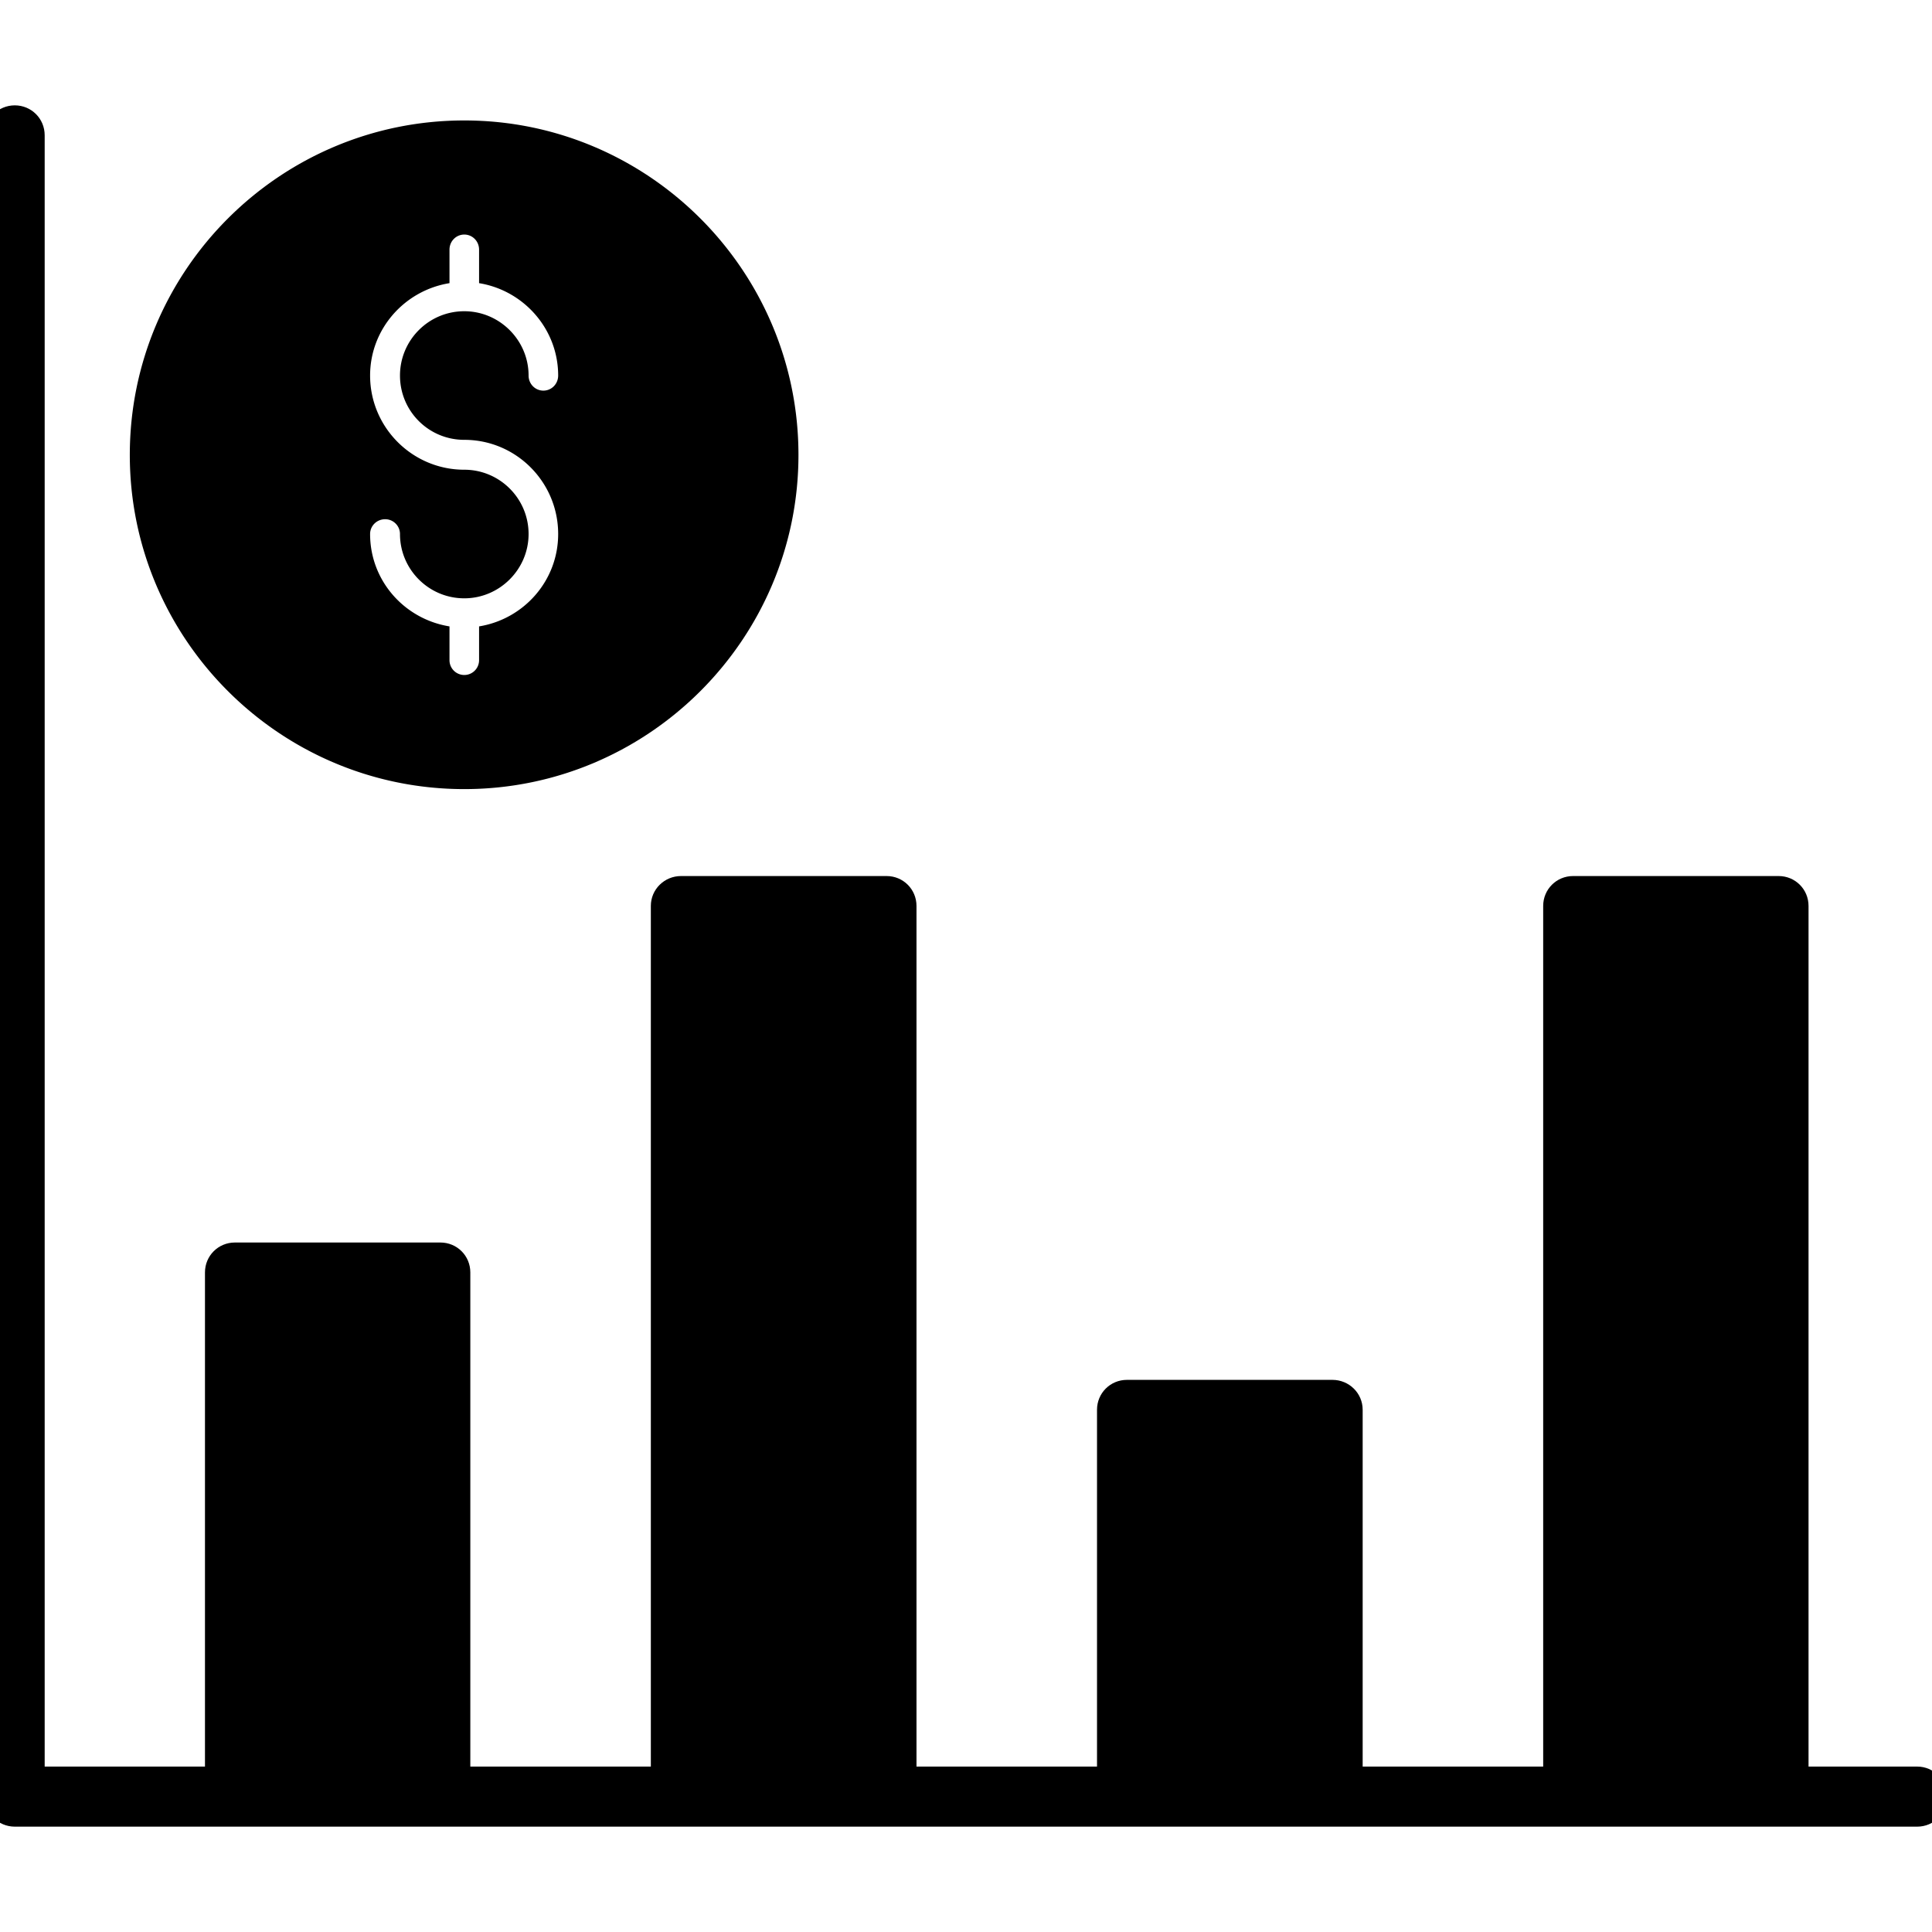 <svg xmlns="http://www.w3.org/2000/svg" viewBox="0 0 64 64" id="business-development"><path d="M63.51 58.52h-3.6V30.01c0-.55-.44-.99-.99-.99h-6.81c-.55 0-.99.44-.99.99v28.51h-5.98V46.7c0-.55-.45-.99-1-.99h-6.81c-.55 0-.99.44-.99.99v11.82h-5.98V30.01c0-.55-.44-.99-.99-.99h-6.81c-.55 0-1 .44-1 .99v28.51h-5.98V42.15c0-.55-.44-.99-.99-.99H7.78c-.55 0-.99.44-.99.99v16.37H1.48V4.48c0-.55-.44-.99-.99-.99s-.99.44-.99.99v55.04c0 .55.44.99.99.99h63.02c.55 0 .99-.44.99-.99s-.44-1-.99-1z"></path><path d="M15.38 26.14c6.1 0 11.07-4.97 11.07-11.07 0-6.11-4.97-11.08-11.07-11.08C9.27 3.99 4.3 8.96 4.3 15.07c0 6.1 4.97 11.07 11.08 11.07zm0-10.58c-1.72 0-3.12-1.4-3.12-3.12 0-1.54 1.14-2.82 2.63-3.06V8.27c0-.28.22-.5.49-.5s.49.22.49.5v1.11c1.48.24 2.62 1.52 2.62 3.06 0 .28-.22.5-.49.5s-.49-.22-.49-.5c0-1.17-.96-2.13-2.13-2.13-1.18 0-2.13.96-2.13 2.13 0 1.18.95 2.13 2.13 2.13 1.72 0 3.11 1.4 3.11 3.12 0 1.55-1.14 2.82-2.62 3.06v1.12a.49.49 0 0 1-.98 0v-1.12c-1.49-.24-2.63-1.51-2.63-3.06 0-.27.22-.49.5-.49.27 0 .49.22.49.49 0 1.17.95 2.13 2.13 2.13 1.17 0 2.13-.96 2.13-2.13 0-1.18-.96-2.13-2.13-2.13z"></path></svg>